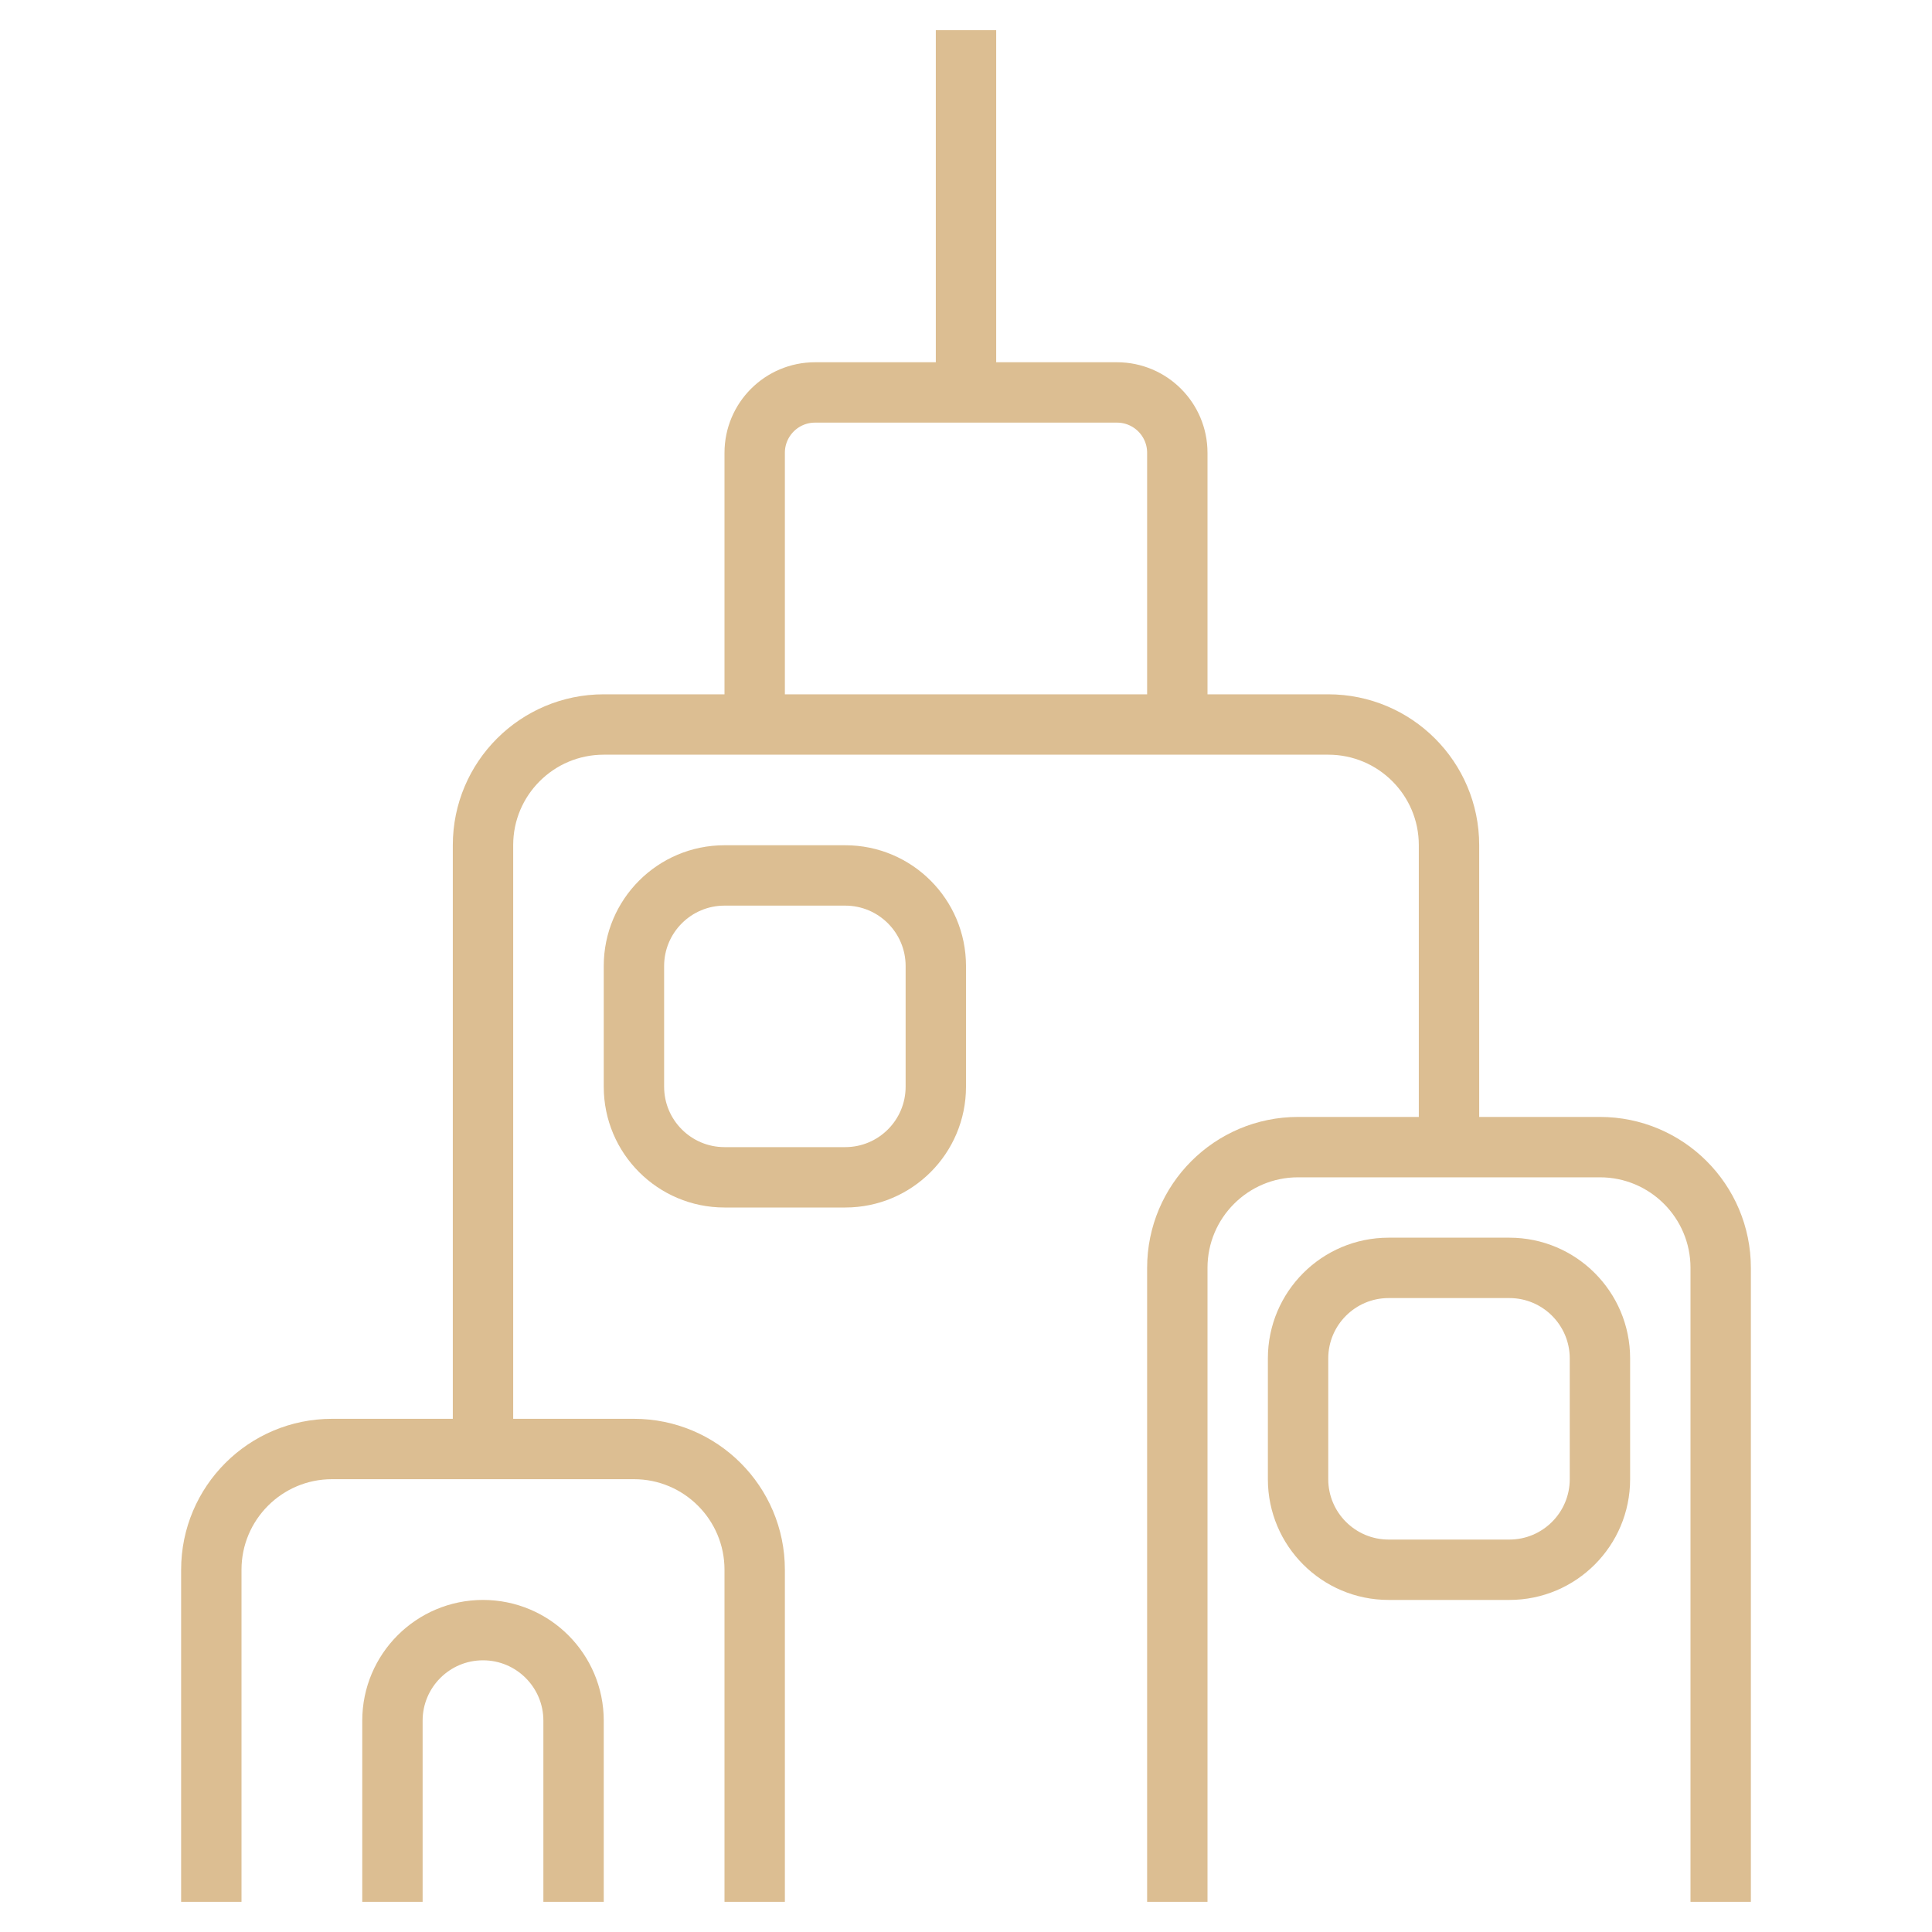 <?xml version="1.0" encoding="utf-8"?>
<!-- Generator: Adobe Illustrator 17.0.0, SVG Export Plug-In . SVG Version: 6.00 Build 0)  -->
<!DOCTYPE svg PUBLIC "-//W3C//DTD SVG 1.1//EN" "http://www.w3.org/Graphics/SVG/1.1/DTD/svg11.dtd">
<svg version="1.1" id="图层_1" xmlns="http://www.w3.org/2000/svg" xmlns:xlink="http://www.w3.org/1999/xlink" x="0px" y="0px"
	 width="64px" height="64px" viewBox="0 0 64 64" enable-background="new 0 0 64 64" xml:space="preserve">
<g>
	<path fill="none" stroke="#DCBE92" stroke-width="2" stroke-miterlimit="10" d="M39,63V42c0-2.209,1.791-4,4-4h10
		c2.209,0,4,1.791,4,4v21"/>
	<path fill="none" stroke="#DCBE92" stroke-width="2" stroke-miterlimit="10" d="M7,63V52c0-2.209,1.791-4,4-4h10
		c2.209,0,4,1.791,4,4v11"/>
	<path fill="none" stroke="#DCBE92" stroke-width="2" stroke-miterlimit="10" d="M16,48V27.996C16,25.789,17.791,24,20,24h24
		c2.209,0,4,1.789,4,3.996V38.01"/>
	<line fill="none" stroke="#DCBE92" stroke-width="2" stroke-miterlimit="10" x1="32" y1="1" x2="32" y2="13"/>
	<path fill="none" stroke="#DCBE92" stroke-width="2" stroke-miterlimit="10" d="M25,24v-9c0-1.105,0.895-2,2-2h10
		c1.105,0,2,0.895,2,2v9"/>
	<g>
		<path fill="#DCBE92" d="M28,30c1.103,0,2,0.897,2,2v4c0,1.103-0.897,2-2,2h-4c-1.103,0-2-0.897-2-2v-4c0-1.103,0.897-2,2-2H28
			 M28,28h-4c-2.209,0-4,1.791-4,4v4c0,2.209,1.791,4,4,4h4c2.209,0,4-1.791,4-4v-4C32,29.791,30.209,28,28,28L28,28z"/>
	</g>
	<g>
		<path fill="#DCBE92" d="M50,43c1.103,0,2,0.897,2,2v4c0,1.103-0.897,2-2,2h-4c-1.103,0-2-0.897-2-2v-4c0-1.103,0.897-2,2-2H50
			 M50,41h-4c-2.209,0-4,1.791-4,4v4c0,2.209,1.791,4,4,4h4c2.209,0,4-1.791,4-4v-4C54,42.791,52.209,41,50,41L50,41z"/>
	</g>
	<path fill="none" stroke="#DCBE92" stroke-width="2" stroke-miterlimit="10" d="M13,63v-6c0-1.657,1.343-3,3-3l0,0
		c1.657,0,3,1.343,3,3v6"/>
</g>
<rect fill="none" width="64" height="64"/>
</svg>
